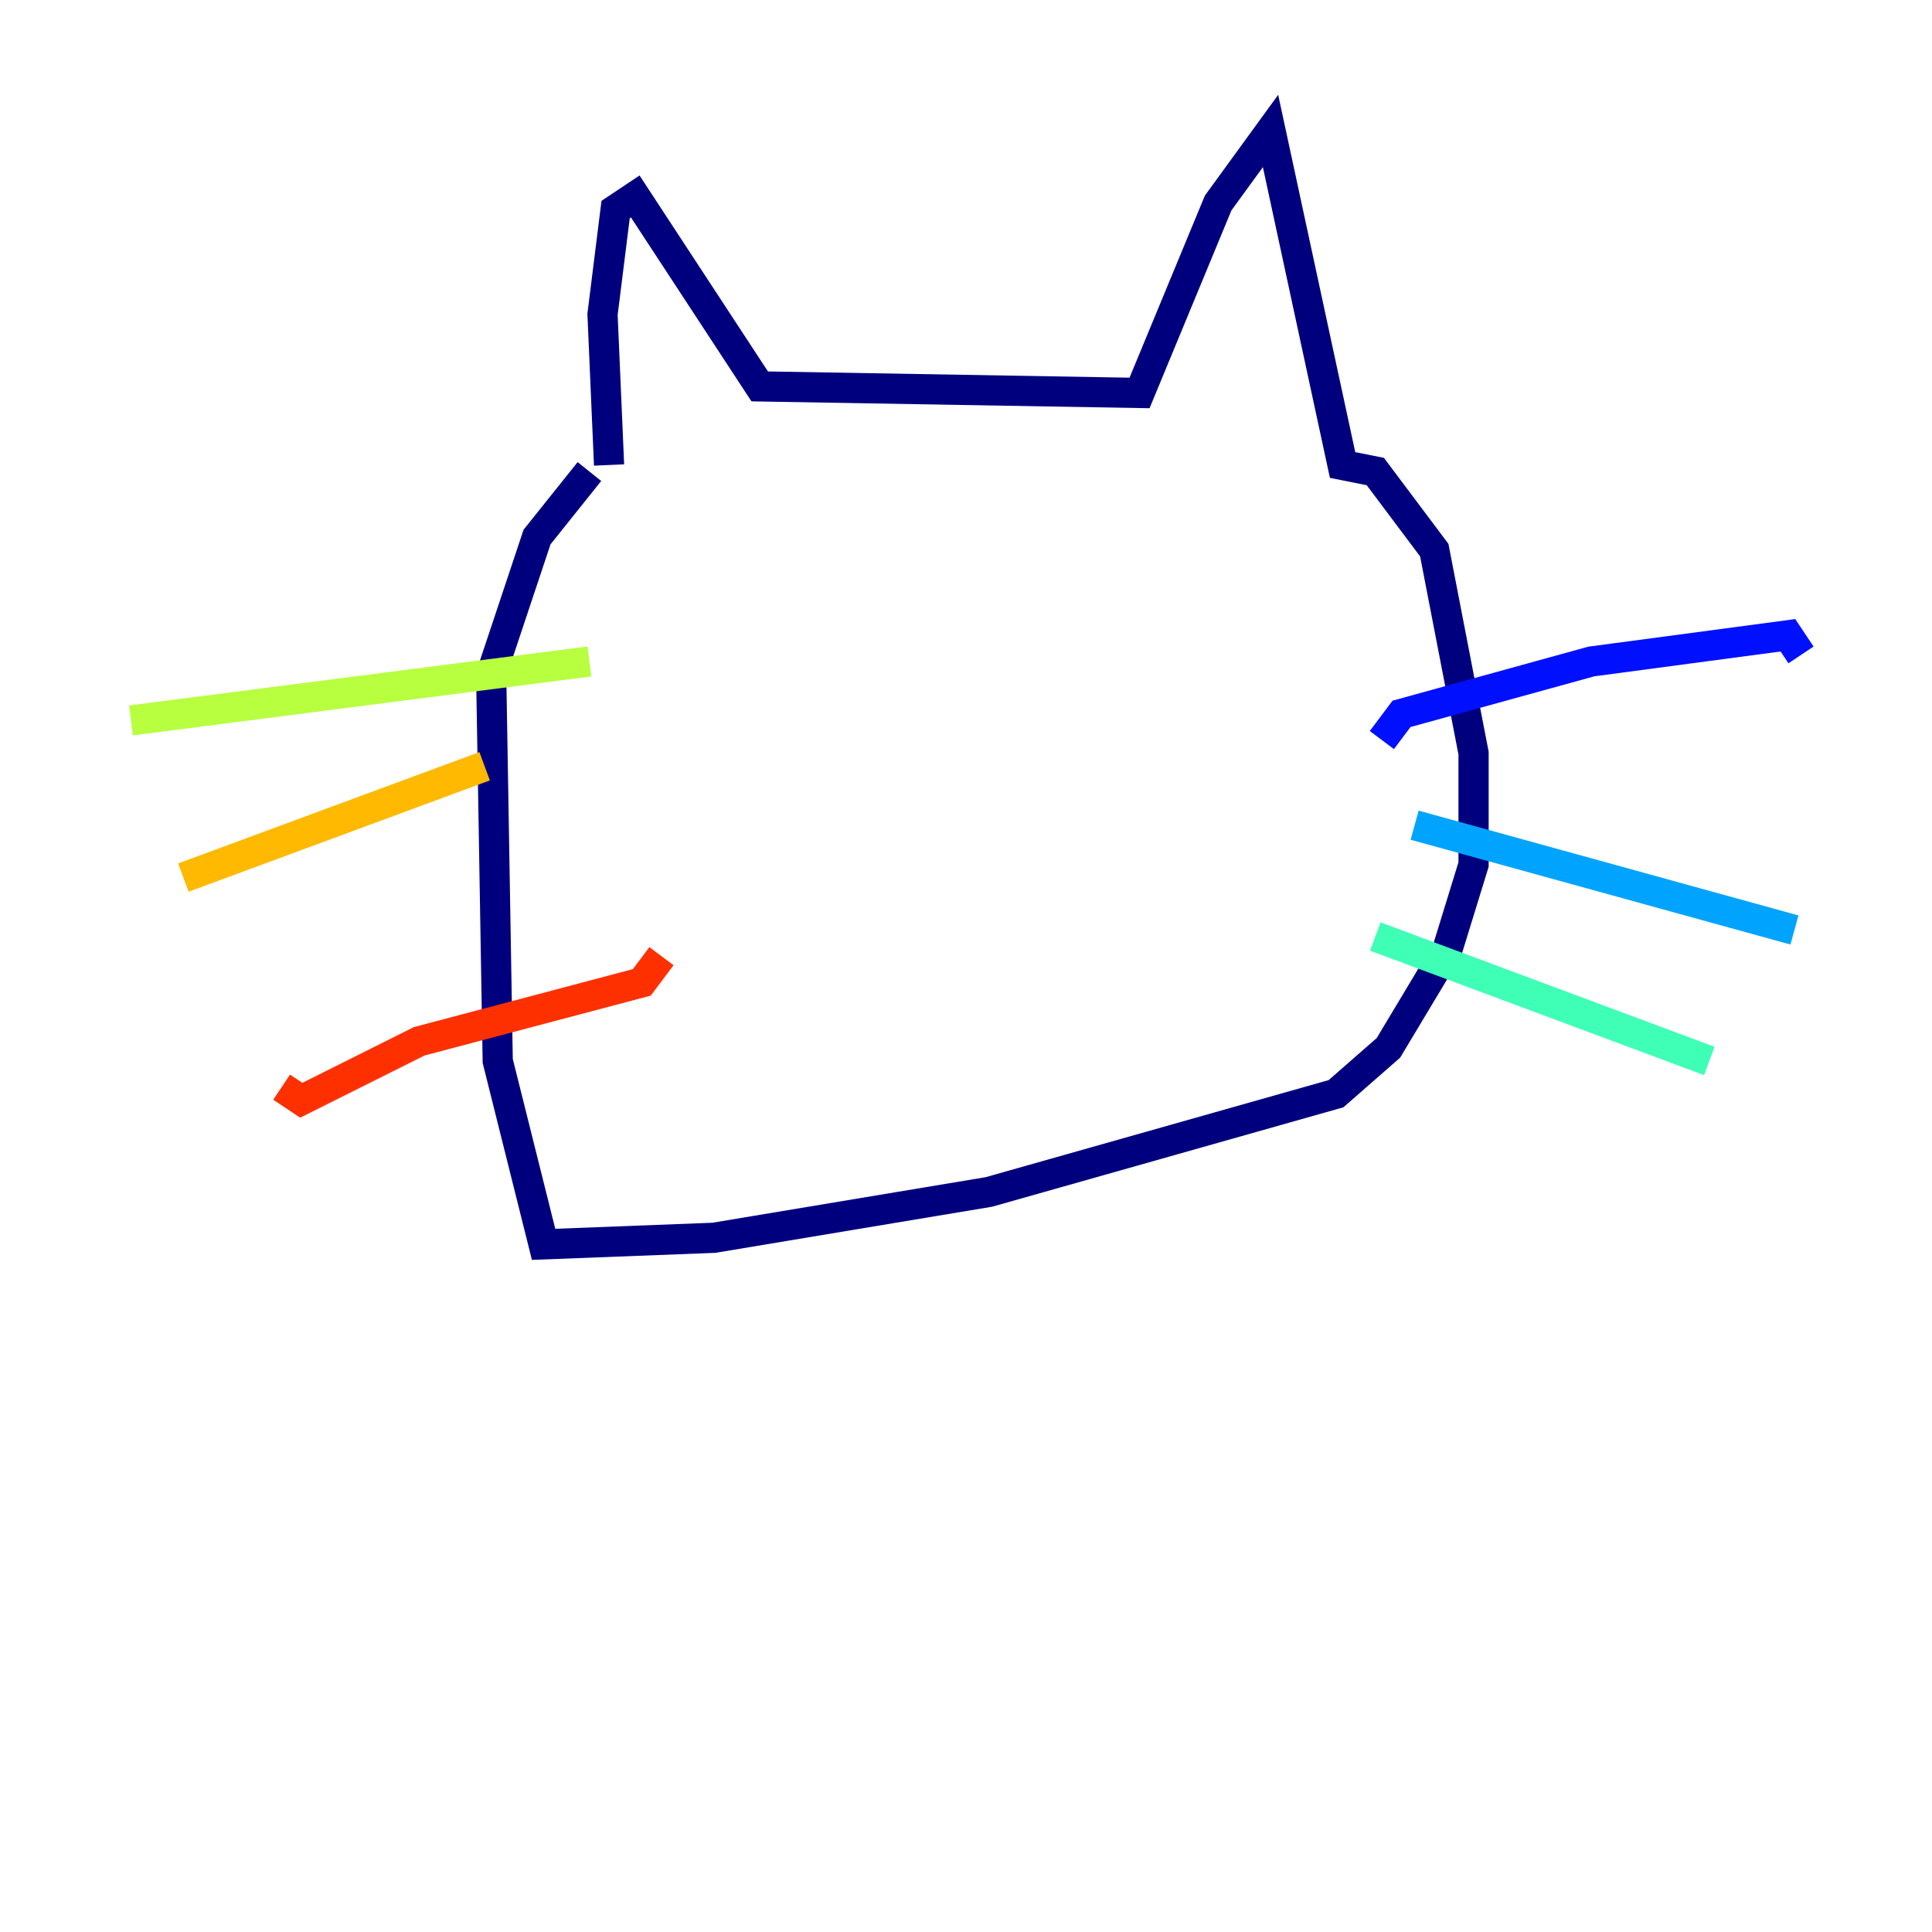 <?xml version="1.0" encoding="utf-8" ?>
<svg baseProfile="tiny" height="128" version="1.2" viewBox="0,0,128,128" width="128" xmlns="http://www.w3.org/2000/svg" xmlns:ev="http://www.w3.org/2001/xml-events" xmlns:xlink="http://www.w3.org/1999/xlink"><defs /><polyline fill="none" points="40.352,30.807 39.919,20.827 40.786,13.885 42.088,13.017 50.332,25.6 75.498,26.034 80.705,13.451 84.176,8.678 88.949,30.807 91.119,31.241 95.024,36.447 97.627,49.898 97.627,57.275 95.891,62.915 91.986,69.424 88.515,72.461 65.519,78.969 47.295,82.007 36.014,82.441 32.976,70.291 32.542,44.691 35.58,35.58 39.051,31.241" stroke="#00007f" stroke-width="2" /><polyline fill="none" points="91.552,49.031 92.854,47.295 105.437,43.824 118.454,42.088 119.322,43.39" stroke="#0010ff" stroke-width="2" /><polyline fill="none" points="93.722,54.671 118.888,61.614" stroke="#00a4ff" stroke-width="2" /><polyline fill="none" points="91.119,62.047 113.248,70.291" stroke="#3fffb7" stroke-width="2" /><polyline fill="none" points="39.051,43.824 8.678,47.729" stroke="#b7ff3f" stroke-width="2" /><polyline fill="none" points="32.108,50.766 12.149,58.142" stroke="#ffb900" stroke-width="2" /><polyline fill="none" points="43.824,63.349 42.522,65.085 27.77,68.99 19.959,72.895 18.658,72.027" stroke="#ff3000" stroke-width="2" /><polyline fill="none" points="57.709,45.125 57.709,45.125" stroke="#7f0000" stroke-width="2" /></svg>